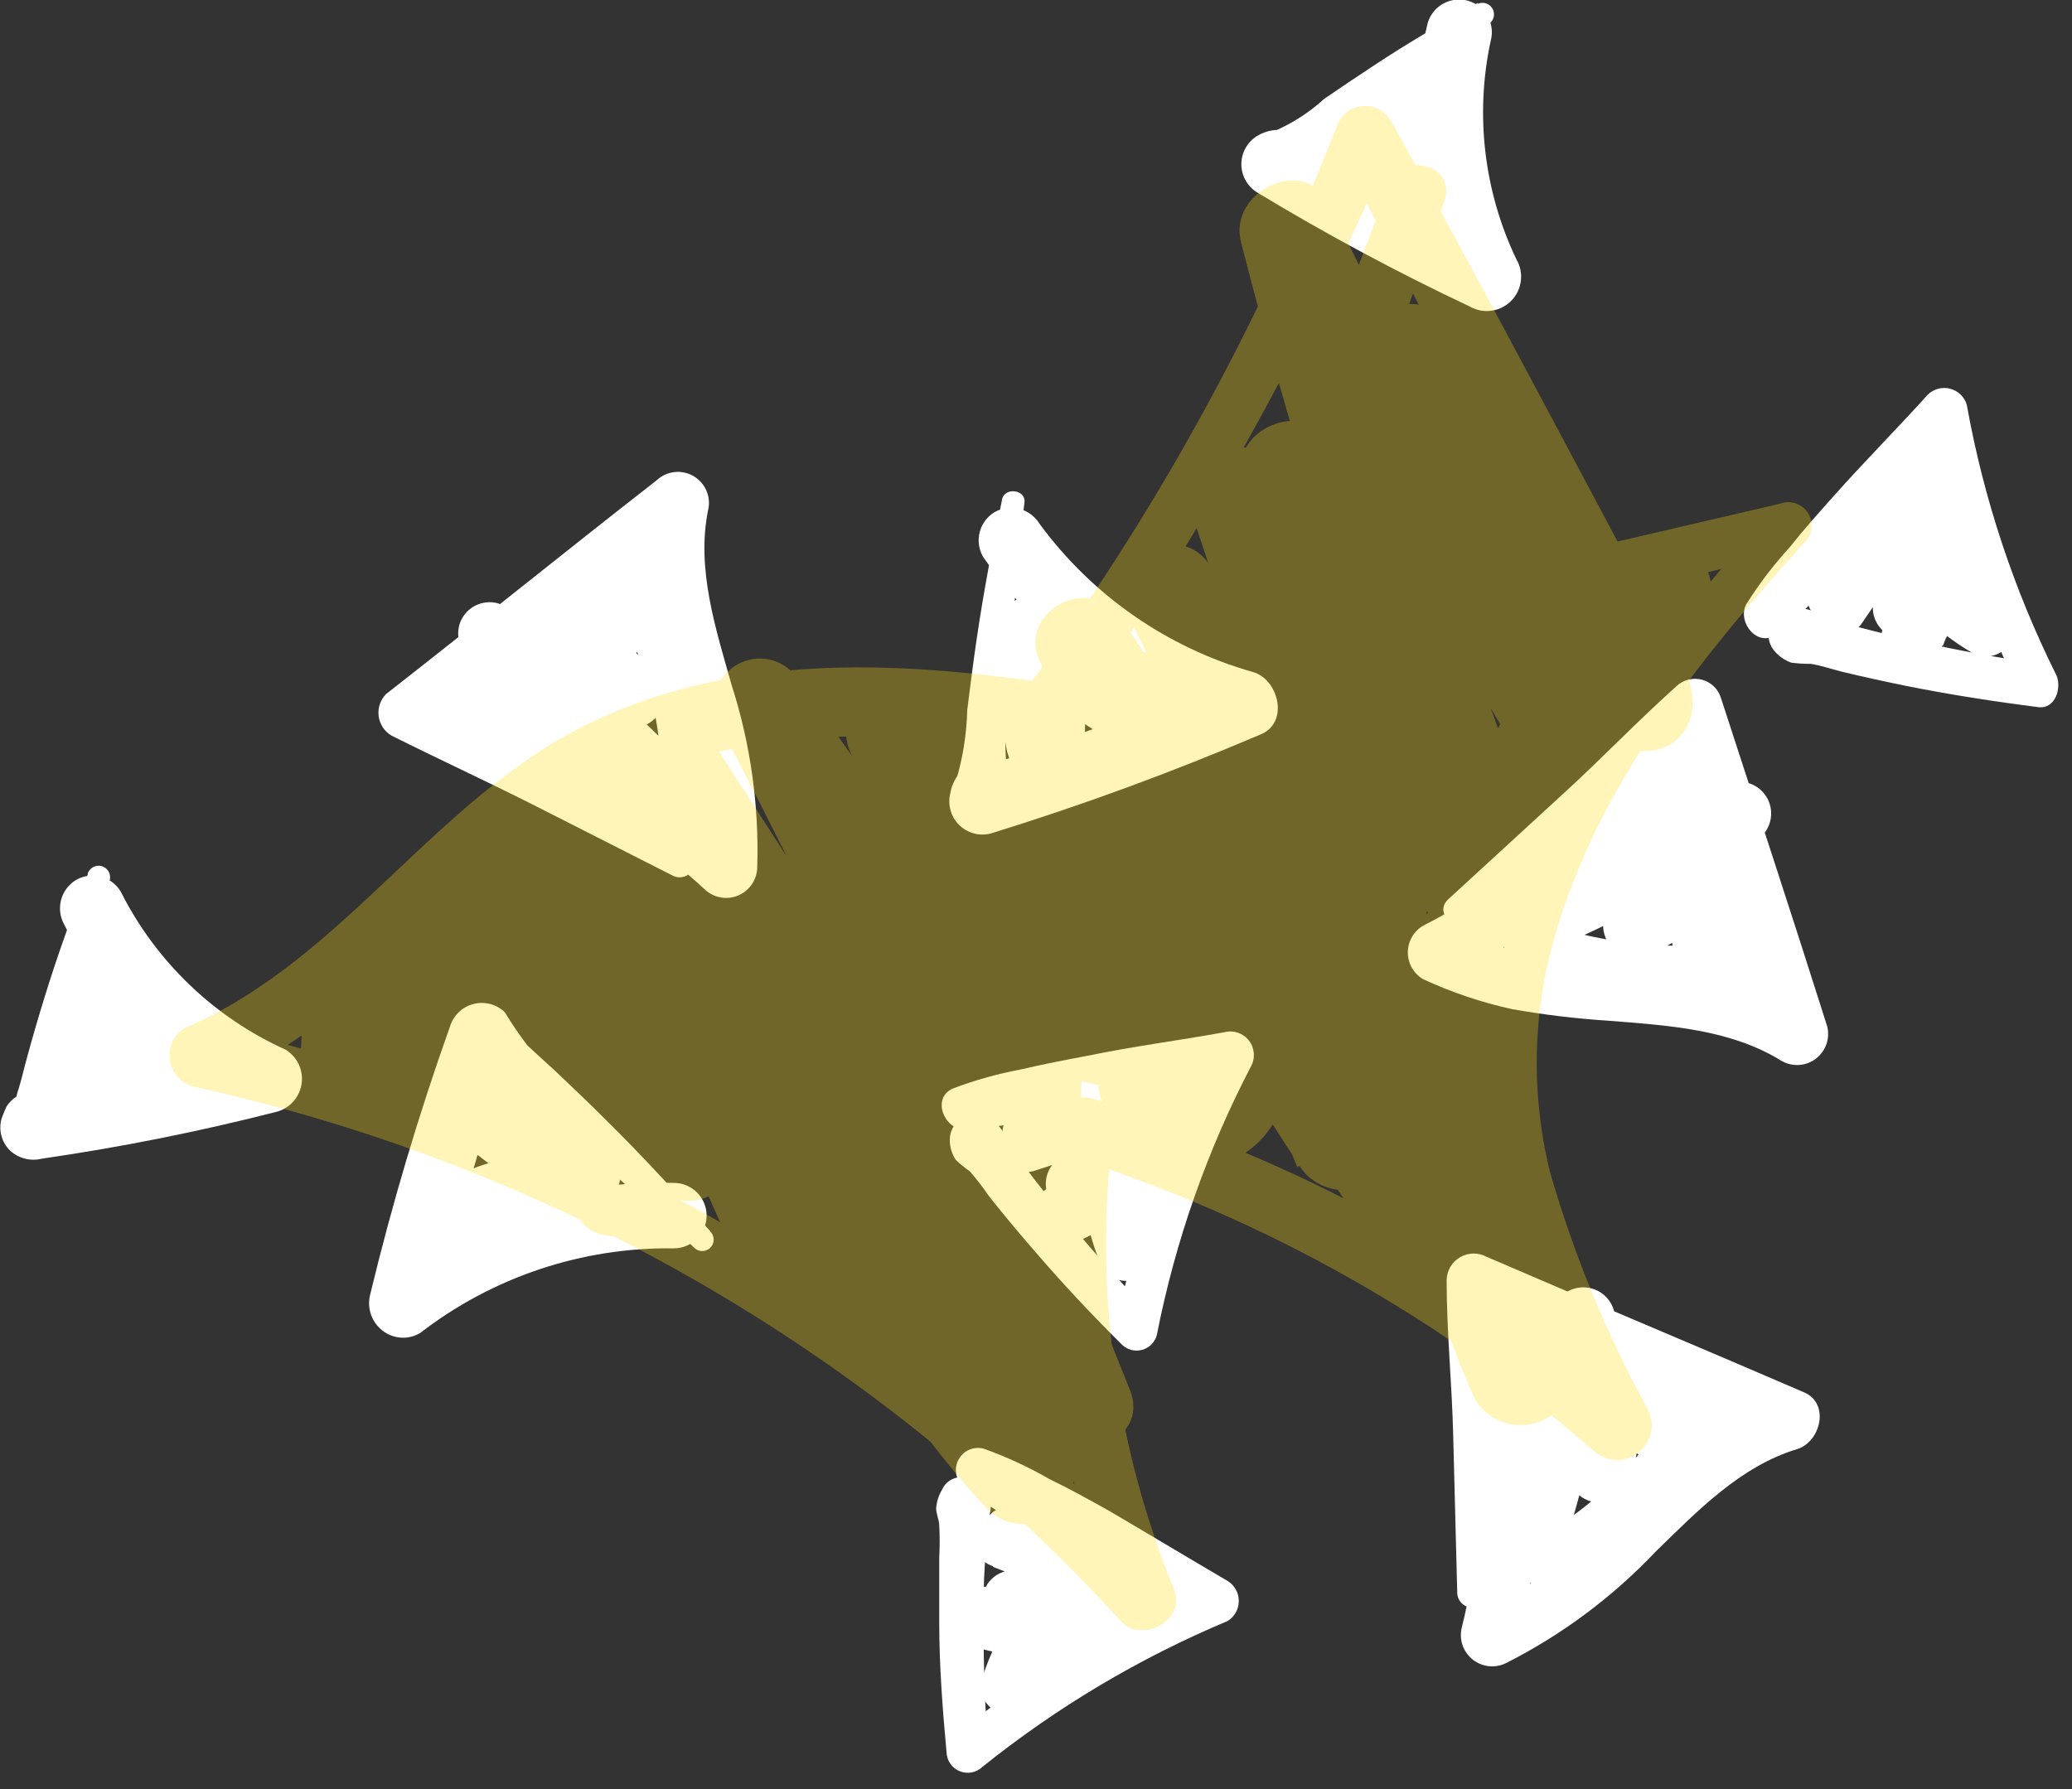 <?xml version="1.0" encoding="UTF-8"?>
<svg width="88px" height="76px" viewBox="0 0 88 76" version="1.1" xmlns="http://www.w3.org/2000/svg" xmlns:xlink="http://www.w3.org/1999/xlink">
    <rect x="0" y="0" width="88" height="76" fill="#333333" stroke="none"/>
    <!-- Generator: sketchtool 63.1 (101010) - https://sketch.com -->
    <title>A5847949-EAED-4AE5-BFB2-87C40728708F</title>
    <desc>Created with sketchtool.</desc>
    <g id="Dashboard-Launch-Version-v2" stroke="none" stroke-width="1" fill="none" fill-rule="evenodd">
        <g id="KNN-model-is-ready" transform="translate(-41, -69)" fill-rule="nonzero">
            <g id="cluster1" transform="translate(41, 68)">
                <path d="M42.56,22.22 C42.14,24.22 41.76,26.22 41.47,28.22 C41.32,29.22 41.2,30.22 41.08,31.16 C41.054,32.194 40.89,33.22 40.59,34.21 L40.89,33.7 C40.608,33.966 40.422,34.317 40.36,34.7 C40.24,35.181 40.381,35.689 40.731,36.039 C41.081,36.389 41.589,36.53 42.07,36.41 C45.97,35.203 49.806,33.795 53.56,32.19 C54.76,31.68 54.3,29.86 53.22,29.55 C49.58,28.518 46.388,26.301 44.15,23.25 C43.753,22.601 42.915,22.381 42.25,22.75 C41.592,23.14 41.37,23.986 41.75,24.65 C44.313,28.378 48.098,31.095 52.45,32.33 L52.1,29.7 C48.584,31.224 44.988,32.559 41.33,33.7 L43.04,34.7 C42.991,34.322 42.818,33.971 42.55,33.7 L42.85,34.21 C42.67,33.243 42.65,32.253 42.79,31.28 C42.79,30.28 42.89,29.28 42.96,28.28 C43.1,26.28 43.27,24.28 43.51,22.34 C43.58,21.8 42.67,21.68 42.56,22.21 L42.56,22.22 Z" id="Path" fill="#FFFFFF"></path>
                <path d="M44.81,28.69 C44.817,28.74 44.817,28.79 44.81,28.84 C44.81,28.84 44.81,28.84 44.75,28.84 C44.69,28.84 44.58,28.89 44.66,28.84 C44.47,28.84 44.29,28.84 44.09,28.89 C44.26,28.89 44.09,28.89 43.99,28.89 L43.99,28.89 C43.954,28.9 43.916,28.9 43.88,28.89 C44.04,29 43.88,28.89 43.88,28.89 L43.79,28.83 L43.89,28.9 C43.84,28.85 43.84,28.85 43.89,28.9 C43.94,28.95 43.84,28.8 43.89,28.95 C43.94,29.1 43.89,28.86 43.89,28.95 C43.89,29.04 43.89,28.79 43.89,29.02 C43.89,29.25 43.89,29.11 43.89,29.02 C43.89,28.93 43.89,29.02 43.89,29.02 C43.89,29.02 43.89,29.1 43.89,29.02 L43.89,29.07 C43.89,29.07 44.03,28.94 43.89,29.07 C43.75,29.2 43.89,29.07 43.89,29.07 C44.08,28.94 43.75,29.07 43.96,29.07 C44.17,29.07 43.8,29.07 43.96,29.07 C43.96,29.07 44.14,29.07 43.96,29.07 C43.78,29.07 43.86,29.07 43.91,29.07 C43.96,29.07 43.91,29.07 43.91,29.07 C43.91,29.07 44.03,29.07 43.85,29.07 C43.67,29.07 43.77,29.01 43.85,29.07 C43.93,29.13 43.85,29.07 43.8,28.99 L43.66,28.47 C43.75,30.37 43.79,32.27 43.66,34.17 L44.97,33.17 C44.85,33.17 44.97,33.17 44.97,33.17 L45,33 C44.88,32.93 45,33 45,33 C44.972,32.962 44.938,32.928 44.9,32.9 C44.95,32.9 44.99,33.04 44.9,32.9 L44.82,32.77 C44.82,32.72 44.77,32.67 44.75,32.63 C44.73,32.59 44.75,32.77 44.75,32.63 C44.75,32.49 44.64,32.2 44.6,31.98 C44.6,32.2 44.6,31.9 44.6,31.82 C44.6,31.74 44.6,31.57 44.6,31.44 C44.6,30.09 44.66,28.73 44.71,27.39 L42.79,28 C43.92,30.258 45.869,32 48.24,32.87 C48.606,32.969 48.998,32.865 49.266,32.596 C49.535,32.328 49.639,31.936 49.54,31.57 C49.251,30.419 48.599,29.391 47.68,28.64 C47.298,28.29 46.712,28.29 46.33,28.64 C45.98,29.022 45.98,29.608 46.33,29.99 L46.63,30.29 L46.73,30.41 C46.866,30.588 46.99,30.775 47.1,30.97 C47.16,31.08 47.21,31.19 47.26,31.3 C47.19,31.15 47.31,31.42 47.31,31.44 C47.394,31.667 47.458,31.901 47.5,32.14 L49.06,30.94 C48.561,30.732 48.077,30.492 47.61,30.22 C47.38,30.08 47.16,29.93 46.94,29.77 L46.78,29.65 L46.78,29.65 C46.681,29.558 46.578,29.471 46.47,29.39 C45.692,28.72 45.056,27.9 44.6,26.98 C44.416,26.502 43.9,26.241 43.406,26.375 C42.912,26.509 42.598,26.995 42.68,27.5 C42.68,28.3 42.68,29.1 42.68,29.9 C42.645,30.593 42.645,31.287 42.68,31.98 C42.61,33.338 43.415,34.59 44.68,35.09 C44.994,35.197 45.341,35.141 45.605,34.94 C45.87,34.74 46.018,34.421 46,34.09 C46.08,32.78 46.11,31.46 46.07,30.14 C46.07,29.82 46.07,29.49 46.07,29.14 C46.008,28.743 45.883,28.358 45.7,28 C45.428,27.398 44.831,27.007 44.17,27 C43.152,26.982 42.254,27.664 42,28.65 C41.882,29.233 42.075,29.835 42.51,30.24 C42.928,30.592 43.491,30.719 44.02,30.58 C44.536,30.503 44.97,30.15 45.15,29.66 C45.189,29.479 45.189,29.291 45.15,29.11 C45.115,29.035 45.071,28.965 45.02,28.9 C45.02,28.82 45.02,28.73 44.93,28.65 C44.84,28.57 44.77,28.65 44.76,28.65 L44.81,28.69 Z" id="Path" fill="#FFFFFF"></path>
                <path d="M62.77,1.12 C61.27,1.97 59.77,2.84 58.34,3.79 C57.64,4.25 56.94,4.72 56.24,5.2 C55.614,5.771 54.898,6.234 54.12,6.57 L54.75,6.57 C54.291,6.454 53.805,6.526 53.4,6.77 C52.979,7.026 52.722,7.483 52.722,7.975 C52.722,8.467 52.979,8.924 53.4,9.18 C56.315,10.944 59.319,12.556 62.4,14.01 C62.974,14.349 63.704,14.257 64.176,13.786 C64.647,13.314 64.739,12.584 64.4,12.01 C63.022,9.125 62.639,5.866 63.31,2.74 C63.442,2.261 63.309,1.748 62.96,1.395 C62.612,1.041 62.101,0.9 61.62,1.025 C61.14,1.149 60.762,1.521 60.63,2 C59.706,5.856 60.159,9.913 61.91,13.47 L63.91,11.47 C60.801,10.048 57.771,8.463 54.83,6.72 L55.09,9 C55.419,8.666 55.605,8.218 55.61,7.75 L55.45,8.34 C55.919,7.661 56.513,7.077 57.2,6.62 C57.85,6.08 58.51,5.55 59.2,5.03 C60.51,4 61.87,3 63.26,2 C63.456,1.85 63.51,1.577 63.386,1.364 C63.261,1.15 62.997,1.063 62.77,1.16 L62.77,1.12 Z" id="Path" fill="#FFFFFF"></path>
                <path d="M60,6.31 C59.91,6.37 59.85,6.31 60,6.42 L60,6.36 C59.976,6.334 59.949,6.31 59.92,6.29 C59.98,6.35 59.92,6.29 59.92,6.29 L60.01,6.64 L60.01,6.64 C59.993,6.353 59.809,6.102 59.54,6 C59.47,6 59.47,6 59.54,6 L59.48,5.95 L59.42,5.88 C59.487,5.98 59.487,5.98 59.42,5.88 C59.42,5.88 59.27,5.62 59.42,5.88 C59.416,5.843 59.416,5.807 59.42,5.77 L59.42,5.92 C59.42,5.61 59.37,5.58 59.42,5.81 C59.42,5.71 59.42,5.74 59.42,5.91 C59.42,5.74 59.3,6.08 59.42,5.91 C59.33,6.03 59.3,6.06 59.35,6.01 C59.4,5.96 59.35,6.01 59.25,6.08 L59.34,6.08 L59.22,6.08 L59.09,6.08 L59.19,6.08 C59.37,6.08 58.96,6 59.14,6.08 C59.14,6.08 59.29,6.08 59.29,6.08 L59.2,6.08 L59.27,6.08 C59.34,6.08 59.27,6.08 59.18,6 L59.26,6.07 C59.37,6.2 59.12,5.86 59.26,6.07 C59.4,6.28 59.19,5.85 59.26,6.07 C59.26,5.88 59.26,5.84 59.26,5.94 C59.26,5.76 59.26,5.72 59.26,5.83 L59.52,5.38 C58.35,6.52 57.16,7.64 55.88,8.67 L57.51,8.88 C57.56,9 57.56,9 57.51,8.88 C57.51,9.03 57.51,9.04 57.51,8.88 C57.51,8.72 57.43,9.05 57.51,8.88 C57.51,8.82 57.67,8.53 57.51,8.73 C57.55,8.655 57.593,8.581 57.64,8.51 C57.64,8.45 57.71,8.41 57.74,8.36 C57.77,8.31 57.68,8.44 57.74,8.36 L57.93,8.15 C58.087,7.983 58.254,7.826 58.43,7.68 L60.87,5.68 L59.14,4.68 C58.37,6.671 58.37,8.879 59.14,10.87 C59.267,11.269 59.607,11.563 60.02,11.63 C60.428,11.641 60.807,11.42 61,11.06 C61.59,10.176 61.872,9.121 61.8,8.06 C61.936,7.648 61.79,7.195 61.439,6.939 C61.088,6.684 60.612,6.684 60.261,6.939 C59.91,7.195 59.764,7.648 59.9,8.06 C59.9,8.16 59.9,8.26 59.9,8.35 C59.9,8.17 59.9,8.43 59.9,8.47 C59.86,8.674 59.803,8.875 59.73,9.07 C59.734,9.117 59.734,9.163 59.73,9.21 L59.73,9.21 C59.73,9.29 59.65,9.38 59.6,9.46 C59.498,9.641 59.385,9.814 59.26,9.98 L61.19,10.23 C61.043,9.791 60.923,9.344 60.83,8.89 C60.83,8.76 60.78,8.63 60.76,8.5 C60.76,8.7 60.76,8.5 60.76,8.39 C60.745,8.16 60.745,7.93 60.76,7.7 C60.76,7.47 60.76,7.24 60.76,7 L60.76,6.71 C60.76,6.93 60.76,6.54 60.76,6.5 C60.843,6.043 60.967,5.595 61.13,5.16 C61.26,4.704 61.051,4.219 60.63,4 C60.223,3.776 59.718,3.841 59.38,4.16 L58,5.37 C57.54,5.76 57.06,6.12 56.63,6.54 C56.209,6.906 55.869,7.356 55.63,7.86 C55.326,8.516 55.326,9.274 55.63,9.93 C55.788,10.209 56.071,10.395 56.39,10.43 C56.712,10.473 57.037,10.367 57.27,10.14 C58,9.57 58.68,9 59.37,8.35 C59.72,8.03 60.06,7.71 60.37,7.35 C60.53,7.19 60.69,7.02 60.84,6.85 C61.089,6.579 61.216,6.217 61.19,5.85 C61.13,3.99 58.19,3.37 57.59,5.22 C57.474,5.67 57.558,6.148 57.821,6.531 C58.083,6.914 58.499,7.165 58.96,7.22 C59.258,7.33 59.594,7.242 59.8,7 L59.8,7 L59.55,7.24 C59.743,7.146 59.901,6.991 60,6.8 C60.06,6.68 60.09,6.54 60.14,6.42 C60.147,6.383 60.133,6.345 60.104,6.322 C60.074,6.299 60.034,6.294 60,6.31 Z" id="Path" fill="#FFFFFF"></path>
                <path d="M3.73,38.14 C3.07,39.85 2.44,41.58 1.9,43.34 C1.64,44.18 1.39,45.03 1.16,45.88 C1.03,46.34 0.93,46.8 0.79,47.26 C0.79,47.26 0.6,47.78 0.79,47.53 C0.584,47.642 0.408,47.803 0.28,48 C0.201,48.166 0.131,48.337 0.07,48.51 C-0.072,48.993 0.062,49.515 0.42,49.87 C0.785,50.21 1.297,50.341 1.78,50.22 C5.147,49.732 8.485,49.065 11.78,48.22 C12.332,48.059 12.736,47.588 12.812,47.019 C12.888,46.45 12.62,45.889 12.13,45.59 C9.097,44.221 6.626,41.852 5.13,38.88 C4.74,38.222 3.894,38 3.23,38.38 C2.577,38.774 2.355,39.616 2.73,40.28 C4.419,43.724 7.245,46.479 10.73,48.08 L11.08,45.44 C7.759,46.323 4.395,47.031 1,47.56 L2.8,48.9 C2.815,48.44 2.646,47.994 2.33,47.66 L2.64,48.19 C2.581,47.809 2.609,47.419 2.72,47.05 C2.8,46.65 2.87,46.25 2.95,45.85 C3.11,45.01 3.28,44.18 3.46,43.35 C3.83,41.69 4.22,40.04 4.67,38.35 C4.713,38.102 4.561,37.861 4.318,37.794 C4.075,37.727 3.821,37.855 3.73,38.09 L3.73,38.14 Z" id="Path" fill="#FFFFFF"></path>
                <path d="M4.88,43.9 C4.876,43.937 4.876,43.973 4.88,44.01 C4.88,44.1 4.95,43.94 4.96,44.01 L4.73,44.01 C4.85,44.01 4.73,44.01 4.73,44.01 C4.98,44.1 4.62,44.01 4.56,43.96 L4.21,43.96 C4.21,43.96 4.37,43.96 4.27,43.96 L4.17,43.96 C4.01,43.96 4.29,44.02 4.17,43.96 C4.05,43.9 4.29,44.1 4.17,43.96 C4.149,43.934 4.126,43.911 4.1,43.89 C3.99,43.79 4.21,44.04 4.1,43.95 C4.115,44.009 4.115,44.071 4.1,44.13 C4.1,44.01 4.04,44.36 4.1,44.21 C4.1,44.21 4,44.42 4.1,44.3 C4.2,44.18 3.98,44.44 4.1,44.35 C4.22,44.26 4.23,44.25 4.1,44.35 C3.97,44.45 4.1,44.35 4.1,44.35 C4.28,44.25 4.1,44.35 4.04,44.35 C3.98,44.35 4.41,44.26 4.18,44.35 C3.95,44.44 4.42,44.35 4.18,44.35 C3.94,44.35 4.18,44.35 4.18,44.35 C4.18,44.35 3.96,44.24 4.07,44.35 L4,44.12 C4.06,44.18 4,44.17 4,44.12 C4,44.07 4,44.12 4,44.12 L3.86,43.6 L3.71,44.83 L3.65,45.38 C3.65,45.49 3.65,45.6 3.65,45.72 C3.65,45.57 3.65,45.77 3.65,45.82 C3.503,46.607 3.343,47.4 3.17,48.2 L4.7,47.58 L4.58,47.51 C4.48,47.45 4.5,47.51 4.58,47.56 L4.49,47.46 C4.58,47.59 4.6,47.61 4.49,47.52 L4.43,47.4 C4.43,47.3 4.43,47.32 4.43,47.46 C4.4,47.372 4.376,47.282 4.36,47.19 C4.36,47.083 4.36,47.103 4.36,47.25 C4.36,47.25 4.36,47.15 4.36,47.1 C4.36,47.05 4.36,46.9 4.36,46.8 C4.36,46.7 4.36,46.59 4.36,46.49 C4.36,46.39 4.36,46.09 4.36,46.39 C4.384,46.13 4.427,45.873 4.49,45.62 C4.49,45.33 4.59,45.03 4.65,44.74 C4.75,44.15 4.87,43.57 4.98,42.98 L2.98,42.98 C3.631,45.094 5.061,46.881 6.98,47.98 C7.62,48.32 8.66,47.91 8.57,47.06 C8.465,45.94 7.994,44.886 7.23,44.06 C6.904,43.813 6.46,43.789 6.11,44 C5.726,44.283 5.619,44.809 5.86,45.22 C5.976,45.374 6.083,45.534 6.18,45.7 C6.229,45.784 6.273,45.87 6.31,45.96 C6.36,46.07 6.37,46.07 6.31,45.96 C6.25,45.85 6.31,46.05 6.31,46.09 C6.378,46.272 6.432,46.459 6.47,46.65 L6.47,46.79 C6.47,46.69 6.47,46.67 6.47,46.79 C6.47,46.91 6.47,47.01 6.47,47.12 L8.07,46.21 C7.87,46.08 7.67,45.95 7.48,45.81 L7.19,45.61 C7.39,45.76 7.1,45.53 7.06,45.5 C6.728,45.209 6.417,44.895 6.13,44.56 L6.02,44.42 L5.81,44.13 L5.48,43.61 C5.37,43.4 5.26,43.19 5.16,42.98 C5.133,42.929 5.109,42.875 5.09,42.82 C5.09,42.93 5.09,42.93 5.09,42.82 L4.97,42.49 C4.97,41.938 4.522,41.49 3.97,41.49 C3.418,41.49 2.97,41.938 2.97,42.49 C2.85,43.17 2.74,43.85 2.62,44.49 C2.473,45.15 2.363,45.818 2.29,46.49 C2.038,47.651 2.532,48.846 3.53,49.49 C3.812,49.646 4.149,49.665 4.446,49.542 C4.744,49.42 4.97,49.169 5.06,48.86 C5.32,47.66 5.53,46.45 5.68,45.23 C5.68,44.95 5.74,44.67 5.76,44.39 C5.838,43.992 5.803,43.58 5.66,43.2 C5.375,42.704 4.861,42.385 4.29,42.35 C3.362,42.267 2.5,42.835 2.21,43.72 C2.079,44.263 2.233,44.836 2.62,45.24 C2.973,45.573 3.463,45.718 3.94,45.63 C4.446,45.618 4.89,45.29 5.05,44.81 C5.12,44.637 5.12,44.443 5.05,44.27 C5.05,44.27 4.99,44.21 4.98,44.17 C4.97,44.13 4.98,44.04 4.98,44.01 C4.98,43.96 4.94,43.92 4.89,43.92 C4.84,43.92 4.8,43.96 4.8,44.01 L4.88,43.9 Z" id="Path" fill="#FFFFFF"></path>
                <path d="M30.17,53.31 C28.76,51.71 27.32,50.14 25.81,48.65 C25.09,47.93 24.35,47.22 23.61,46.52 C23.2,46.14 22.79,45.78 22.39,45.4 C22.05,44.95 21.733,44.482 21.44,44 C21.086,43.658 20.58,43.526 20.104,43.65 C19.628,43.775 19.251,44.139 19.11,44.61 C17.78,48.344 16.649,52.146 15.72,56 C15.577,56.565 15.781,57.161 16.24,57.52 C16.7,57.883 17.335,57.927 17.84,57.63 C20.923,55.245 24.723,53.976 28.62,54.03 C29.388,54.03 30.01,53.408 30.01,52.64 C30.01,51.872 29.388,51.25 28.62,51.25 C24.091,51.121 19.659,52.578 16.09,55.37 L18.5,56.77 C19.399,52.911 20.5,49.103 21.8,45.36 L19.75,46.19 C20.28,46.5 20.75,46.48 21.25,46.86 C21.75,47.24 21.99,47.44 22.36,47.74 C23.19,48.41 24.01,49.09 24.82,49.79 C26.41,51.17 28,52.55 29.48,54 C29.601,54.123 29.779,54.172 29.947,54.129 C30.114,54.085 30.246,53.956 30.292,53.789 C30.338,53.622 30.291,53.443 30.17,53.32 L30.17,53.31 Z" id="Path" fill="#FFFFFF"></path>
                <path d="M23.68,51.3 C23.63,51.24 23.57,51.2 23.57,51.18 C23.576,51.128 23.596,51.08 23.63,51.04 C23.63,51.04 23.72,50.91 23.63,50.98 C23.54,51.05 23.68,50.98 23.68,50.98 C23.758,50.883 23.822,50.775 23.87,50.66 C23.87,50.75 23.87,50.71 23.87,50.66 C23.9,50.622 23.927,50.582 23.95,50.54 C23.95,50.6 23.87,50.59 23.95,50.54 C24.03,50.49 24.11,50.41 23.95,50.54 C23.79,50.67 23.95,50.54 23.95,50.54 C23.95,50.54 23.75,50.6 23.95,50.54 L24.06,50.54 C24.21,50.47 23.91,50.54 24,50.54 C24.09,50.54 23.77,50.47 24,50.54 C24.23,50.61 24,50.54 23.93,50.54 C24.08,50.62 23.81,50.43 23.93,50.54 C24.05,50.65 23.81,50.37 23.88,50.47 C23.95,50.57 23.88,50.41 23.88,50.4 C23.88,50.39 23.88,50.49 23.88,50.51 C23.88,50.53 23.88,50.39 23.88,50.45 C23.875,50.497 23.875,50.543 23.88,50.59 C23.88,50.75 23.88,50.5 23.88,50.5 C23.88,50.5 23.88,50.63 23.88,50.65 C23.88,50.83 23.88,50.57 23.88,50.6 C23.88,50.63 23.61,50.92 23.88,50.65 C23.88,50.65 23.76,50.74 23.88,50.65 C24,50.56 23.88,50.65 23.88,50.65 C23.88,50.65 24.11,50.57 23.98,50.6 C24.24,50.54 24.13,50.6 23.98,50.6 L24.5,50.74 C22.983,49.747 21.52,48.672 20.12,47.52 L19.91,49 C19.97,49 20.27,48.83 20.07,48.89 L20.24,48.89 C20.12,48.89 20.12,48.89 20.24,48.89 C20.52,48.89 20.05,48.83 20.33,48.89 C20.459,48.914 20.586,48.947 20.71,48.99 C20.82,48.99 20.83,48.99 20.71,48.99 L20.9,49.08 L21.17,49.23 C21.36,49.35 21.62,49.53 21.75,49.63 C22.64,50.32 23.65,51.13 24.58,51.87 L25.58,50.15 C23.092,49.67 20.516,50.153 18.37,51.5 C18.009,51.719 17.813,52.132 17.87,52.55 C17.93,52.966 18.227,53.31 18.63,53.43 C19.735,53.87 20.952,53.94 22.1,53.63 C22.468,53.393 22.639,52.944 22.522,52.522 C22.405,52.101 22.027,51.804 21.59,51.79 C21.42,51.79 21.59,51.79 21.41,51.79 L21.07,51.79 C20.85,51.805 20.63,51.805 20.41,51.79 C20.57,51.79 20.24,51.79 20.24,51.79 L20,51.66 L19.73,51.57 L19.58,51.51 L19.52,51.51 L19.52,53.34 C19.77,53.19 20.03,53.06 20.28,52.93 L20.57,52.79 C20.633,52.752 20.7,52.722 20.77,52.7 C20.67,52.7 20.69,52.7 20.77,52.7 C21.254,52.509 21.752,52.359 22.26,52.25 C22.701,52.109 23.158,52.025 23.62,52 C23.873,51.985 24.127,51.985 24.38,52 L24.81,52 C24.93,52 24.95,52 24.81,52 L25.03,52 C25.48,52.107 25.948,51.914 26.19,51.52 C26.439,51.118 26.372,50.596 26.03,50.27 C24.88,49.38 23.76,48.43 22.58,47.58 C21.4,46.73 20.01,46.22 18.82,47.06 C18.546,47.228 18.362,47.511 18.322,47.83 C18.281,48.148 18.387,48.469 18.61,48.7 C19.61,49.57 20.71,50.41 21.82,51.19 C22.328,51.562 22.863,51.896 23.42,52.19 C24.047,52.459 24.775,52.298 25.23,51.79 C25.905,51.059 26.012,49.968 25.49,49.12 C25.177,48.632 24.63,48.346 24.052,48.367 C23.473,48.387 22.947,48.712 22.67,49.22 C22.365,49.685 22.338,50.279 22.6,50.77 C22.827,51.073 23.173,51.266 23.55,51.3 C23.64,51.3 23.72,51.22 23.64,51.15 L23.68,51.3 Z" id="Path" fill="#FFFFFF"></path>
                <path d="M75.52,27.91 C76.296,27.277 77.013,26.574 77.66,25.81 C78.33,25.11 78.96,24.39 79.58,23.66 C80.86,22.16 82.06,20.61 83.33,19.11 L81.69,18.68 C82.601,22.789 84.001,26.774 85.86,30.55 L86.86,29.24 C85.03,28.97 83.21,28.64 81.41,28.24 C80.53,28.05 79.65,27.83 78.78,27.6 C78.342,27.511 77.911,27.39 77.49,27.24 C77.28,27.16 77.11,27 76.89,26.92 C76.565,26.815 76.215,26.815 75.89,26.92 C75.522,27.025 75.238,27.316 75.141,27.686 C75.044,28.056 75.151,28.449 75.42,28.72 C75.603,28.914 75.829,29.061 76.08,29.15 C76.355,29.186 76.632,29.203 76.91,29.2 C77.34,29.27 77.78,29.42 78.21,29.53 C79.12,29.75 80.04,29.95 80.97,30.14 C82.82,30.51 84.69,30.8 86.57,31.04 C87.29,31.13 87.57,30.23 87.34,29.69 C85.53,26.057 84.247,22.185 83.53,18.19 C83.429,17.857 83.162,17.601 82.825,17.513 C82.489,17.425 82.131,17.519 81.88,17.76 C80.57,19.21 79.19,20.6 77.88,22.07 C77.24,22.79 76.6,23.5 76,24.26 C75.32,25.004 74.707,25.807 74.17,26.66 C73.76,27.42 74.64,28.53 75.45,27.95 L75.52,27.91 Z" id="Path" fill="#FFFFFF"></path>
                <path d="M80,22.41 C79.633,22.591 79.296,22.827 79,23.11 C78.718,23.382 78.451,23.669 78.2,23.97 C77.625,24.618 77.153,25.349 76.8,26.14 C76.661,26.632 76.915,27.15 77.39,27.34 C77.856,27.539 78.397,27.359 78.65,26.92 C79.33,25.92 80.04,24.92 80.78,23.92 C81.52,22.92 82.24,22 83,21.12 L81.54,20 C80.12,22.1 78.62,24.17 77.27,26.32 C76.969,26.831 77.139,27.489 77.65,27.79 C78.161,28.091 78.819,27.921 79.12,27.41 L81.24,24.29 C81.94,23.29 82.61,22.19 83.37,21.19 C83.586,20.772 83.482,20.26 83.12,19.96 C82.747,19.666 82.212,19.701 81.88,20.04 C80.567,21.674 79.552,23.525 78.88,25.51 C78.732,26.086 79.069,26.675 79.64,26.84 C79.932,26.915 80.242,26.867 80.499,26.709 C80.755,26.551 80.936,26.295 81,26 C81.361,25.09 81.946,24.285 82.7,23.66 L81,22.37 C80.347,23.667 79.872,25.046 79.59,26.47 C79.42,27.08 79.711,27.724 80.28,28 C80.874,28.25 81.561,28.024 81.89,27.47 C82.55,26.3 83.19,25.12 83.89,23.97 L81.61,22.97 C81.05,24.55 80.4,26.13 79.95,27.74 C79.783,28.368 80.103,29.024 80.7,29.28 C81.299,29.542 82,29.314 82.33,28.75 C82.77,27.88 83.17,26.98 83.67,26.14 L81.67,26.14 L82.47,27.24 C82.73,27.61 83.08,27.94 83.32,28.31 L84.93,26.69 C84.458,26.344 83.952,26.046 83.42,25.8 L82.66,25.43 C82.341,25.309 81.998,25.268 81.66,25.31 C81.456,25.312 81.265,25.409 81.142,25.571 C81.019,25.733 80.978,25.943 81.03,26.14 C81.115,26.454 81.265,26.747 81.47,27 C81.682,27.21 81.91,27.403 82.15,27.58 C82.65,28.012 83.189,28.397 83.76,28.73 C84.271,29.024 84.921,28.896 85.282,28.429 C85.643,27.962 85.604,27.301 85.19,26.88 C85.082,26.741 84.985,26.594 84.9,26.44 C84.74,26.21 84.56,25.99 84.39,25.78 L83.54,24.71 C83.28,24.456 82.917,24.336 82.557,24.383 C82.197,24.429 81.877,24.638 81.69,24.95 C81.22,25.81 80.69,26.61 80.14,27.43 L82.52,28.43 C83.14,26.87 83.57,25.22 84.08,23.62 C84.285,23.007 83.988,22.339 83.396,22.079 C82.805,21.82 82.112,22.054 81.8,22.62 C81.14,23.79 80.42,24.93 79.73,26.09 L82.08,27.09 C82.323,25.752 82.657,24.432 83.08,23.14 C83.187,22.662 82.971,22.171 82.548,21.926 C82.124,21.681 81.591,21.739 81.23,22.07 C80.261,23.011 79.501,24.146 79,25.4 L81,26 C81.549,24.26 82.355,22.612 83.39,21.11 L81.75,20.11 C81.05,21.11 80.27,22.11 79.53,23.11 L77.29,26.11 L79.14,27.2 C80.57,25.1 81.85,22.9 83.2,20.75 C83.33,20.349 83.193,19.909 82.859,19.651 C82.525,19.393 82.066,19.373 81.71,19.6 C80.88,20.6 80,21.6 79.21,22.6 C78.42,23.6 77.69,24.6 76.97,25.7 L78.72,26.7 C79.01,26.02 79.22,25.32 79.55,24.7 C79.71,24.38 79.88,24.07 80.06,23.77 C80.26,23.45 80.43,23.14 80.6,22.77 C80.687,22.604 80.655,22.4 80.523,22.267 C80.39,22.135 80.186,22.103 80.02,22.19 L80,22.41 Z" id="Path" fill="#FFFFFF"></path>
                <path d="M40.85,64.13 C41.621,64.74 42.448,65.276 43.32,65.73 C44.16,66.24 45.01,66.73 45.88,67.17 C47.61,68.1 49.39,68.93 51.13,69.85 L51.13,68.15 C47.317,69.934 43.729,72.163 40.44,74.79 L41.97,75.42 C41.84,73.62 41.77,71.81 41.77,70 C41.77,69.14 41.77,68.27 41.83,67.41 C41.825,66.939 41.845,66.469 41.89,66 C41.97,65.44 42.19,65.12 42.01,64.54 C41.75,63.73 40.43,63.38 40.01,64.28 C39.869,64.518 39.783,64.784 39.76,65.06 C39.76,65.31 39.87,65.52 39.89,65.77 C39.915,66.24 39.915,66.71 39.89,67.18 C39.89,68.09 39.89,68.99 39.89,69.89 C39.89,71.74 40.03,73.59 40.2,75.43 C40.209,75.786 40.426,76.103 40.755,76.239 C41.084,76.376 41.462,76.305 41.72,76.06 C44.887,73.518 48.395,71.431 52.14,69.86 C52.434,69.678 52.613,69.356 52.613,69.01 C52.613,68.664 52.434,68.342 52.14,68.16 C50.43,67.16 48.78,66.16 47.07,65.16 C46.24,64.7 45.42,64.24 44.57,63.83 C43.68,63.318 42.747,62.886 41.78,62.54 C41.37,62.43 40.937,62.61 40.724,62.977 C40.511,63.344 40.571,63.809 40.87,64.11 L40.85,64.13 Z" id="Path" fill="#FFFFFF"></path>
                <path d="M47.14,67.28 C46.604,66.724 45.974,66.267 45.28,65.93 C44.584,65.529 43.832,65.233 43.05,65.05 C42.511,64.92 41.964,65.23 41.8,65.76 C41.727,66.019 41.761,66.296 41.894,66.529 C42.028,66.763 42.25,66.932 42.51,67 C43.61,67.43 44.71,67.9 45.79,68.39 C46.87,68.88 48,69.4 49.1,70 L49.84,68.26 C47.48,67.33 45.13,66.26 42.74,65.46 C42.465,65.383 42.172,65.42 41.924,65.56 C41.676,65.701 41.495,65.935 41.42,66.21 C41.278,66.78 41.608,67.361 42.17,67.53 L45.59,68.89 C46.71,69.34 47.83,69.73 48.93,70.23 C49.384,70.462 49.939,70.316 50.22,69.89 C50.458,69.434 50.311,68.871 49.88,68.59 C47.995,67.675 45.964,67.096 43.88,66.88 C43.339,66.876 42.878,67.273 42.802,67.809 C42.726,68.345 43.059,68.854 43.58,69 C44.551,69.108 45.482,69.451 46.29,70 L47.36,68.16 C45.934,67.814 44.467,67.663 43,67.71 C42.36,67.718 41.822,68.194 41.737,68.828 C41.652,69.463 42.045,70.064 42.66,70.24 C43.94,70.63 45.24,71 46.51,71.44 L46.86,69 C45.2,68.79 43.52,68.5 41.86,68.41 C41.166,68.348 40.546,68.84 40.447,69.53 C40.349,70.219 40.807,70.865 41.49,71 C42.43,71.23 43.39,71.44 44.32,71.74 L43.8,69.74 L42.9,70.74 C42.6,71.08 42.35,71.49 42.04,71.8 L43.89,73.23 C44.164,72.628 44.382,72.002 44.54,71.36 C44.61,71.06 44.7,70.76 44.75,70.47 C44.788,70.132 44.746,69.79 44.63,69.47 C44.582,69.261 44.433,69.089 44.233,69.011 C44.033,68.933 43.807,68.959 43.63,69.08 C43.337,69.237 43.081,69.455 42.88,69.72 C42.72,69.97 42.6,70.25 42.46,70.52 C42.147,71.1 41.893,71.71 41.7,72.34 C41.549,72.908 41.839,73.501 42.38,73.73 C42.922,73.949 43.542,73.746 43.85,73.25 C44.05,72.97 44.38,72.7 44.62,72.41 L45.43,71.41 C45.729,71.109 45.848,70.672 45.741,70.262 C45.634,69.851 45.318,69.527 44.91,69.41 C43.97,69.14 43.06,68.77 42.14,68.41 L41.49,71 C43.26,71.28 45.08,71.36 46.86,71.52 C47.485,71.525 48.014,71.06 48.09,70.44 C48.208,69.803 47.823,69.18 47.2,69 C45.91,68.61 44.64,68.15 43.36,67.72 L43,70.29 C44.333,70.23 45.669,70.254 47,70.36 C47.494,70.356 47.926,70.026 48.06,69.55 C48.177,69.07 47.971,68.569 47.55,68.31 C46.509,67.603 45.33,67.126 44.09,66.91 L43.87,69 C45.684,69.167 47.463,69.602 49.15,70.29 L49.66,68.46 C48.54,68.03 47.46,67.46 46.37,67.02 L43,65.56 L42.17,67.56 C44.52,68.49 46.95,69.28 49.33,70.13 C49.754,70.155 50.147,69.91 50.311,69.519 C50.476,69.127 50.375,68.675 50.06,68.39 C48.93,67.81 47.82,67.18 46.66,66.65 C45.5,66.12 44.27,65.58 43.05,65.09 L42.51,67.09 C43.23,67.23 43.96,67.28 44.68,67.45 C45.4,67.62 46.04,67.89 46.68,68.07 C46.863,68.11 47.051,68.027 47.145,67.865 C47.239,67.703 47.216,67.498 47.09,67.36 L47.14,67.28 Z" id="Path" fill="#FFFFFF"></path>
                <path d="M41,48.94 C42.01,48.907 43.014,48.779 44,48.56 C45,48.42 45.89,48.23 46.83,48.04 C48.75,47.64 50.65,47.15 52.56,46.75 L51.42,45.3 C49.618,49.107 48.275,53.116 47.42,57.24 L48.91,56.85 C47.63,55.517 46.4,54.137 45.22,52.71 C44.66,52.03 44.1,51.33 43.56,50.61 C43.271,50.301 43.009,49.966 42.78,49.61 C42.68,49.42 42.66,49.19 42.55,49 C42.343,48.698 42.034,48.481 41.68,48.39 C41.365,48.304 41.028,48.367 40.766,48.563 C40.504,48.758 40.347,49.063 40.34,49.39 C40.331,49.707 40.422,50.018 40.6,50.28 C40.785,50.454 40.982,50.614 41.19,50.76 C41.481,51.093 41.752,51.444 42,51.81 C42.58,52.54 43.18,53.27 43.8,53.98 C45.02,55.41 46.3,56.78 47.64,58.11 C47.864,58.335 48.19,58.425 48.497,58.344 C48.805,58.264 49.046,58.026 49.13,57.72 C49.91,53.742 51.257,49.896 53.13,46.3 C53.323,45.95 53.289,45.518 53.043,45.202 C52.797,44.887 52.387,44.748 52,44.85 C50.06,45.2 48.12,45.45 46.18,45.85 C45.23,46.03 44.29,46.21 43.36,46.43 C42.374,46.613 41.407,46.884 40.47,47.24 C39.56,47.64 40.09,48.96 40.94,48.98 L41,48.94 Z" id="Path" fill="#FFFFFF"></path>
                <path d="M47.8,47.35 C47.001,47.255 46.191,47.306 45.41,47.5 C44.59,47.64 43.798,47.906 43.06,48.29 C42.06,48.85 42.73,50.52 43.84,50.15 C44.95,49.78 46.22,49.39 47.43,49.06 C48.64,48.73 49.83,48.38 51.06,48.15 L50.55,46.32 C48.15,47.1 45.7,47.82 43.32,48.69 C42.766,48.863 42.439,49.434 42.57,50 C42.735,50.566 43.32,50.898 43.89,50.75 L47.48,49.58 C48.07,49.39 48.69,49.22 49.27,48.99 C49.859,48.769 50.46,48.582 51.07,48.43 C51.428,48.191 51.593,47.75 51.479,47.335 C51.366,46.92 51,46.624 50.57,46.6 C48.619,47.078 46.765,47.89 45.09,49 C44.574,49.301 44.399,49.964 44.7,50.48 C45.001,50.996 45.664,51.171 46.18,50.87 C47.01,50.356 47.955,50.057 48.93,50 L48.37,48 C47.055,48.641 45.834,49.459 44.74,50.43 C44.369,50.851 44.312,51.463 44.6,51.945 C44.887,52.427 45.453,52.667 46,52.54 C47.24,52.02 48.48,51.47 49.74,50.99 L48.74,48.71 C47.33,49.62 45.85,50.46 44.5,51.47 C43.896,51.845 43.69,52.626 44.03,53.25 C44.412,53.851 45.192,54.056 45.82,53.72 C46.59,53.34 47.45,52.89 48.17,52.61 L46.68,51.47 L46.68,52.83 C46.68,53.28 46.68,53.73 46.68,54.18 L49,53.87 C48.818,53.224 48.574,52.598 48.27,52 C48.15,51.75 48.05,51.5 47.91,51.26 C47.712,50.967 47.448,50.724 47.14,50.55 C46.962,50.434 46.738,50.411 46.54,50.488 C46.341,50.565 46.193,50.734 46.14,50.94 C45.998,51.274 45.95,51.641 46,52 C46.05,52.32 46.12,52.63 46.19,52.95 C46.337,53.593 46.541,54.223 46.8,54.83 C47.07,55.29 47.616,55.511 48.13,55.37 C48.658,55.219 49.017,54.729 49,54.18 C49,53.73 49.05,53.28 49,52.83 L49,51.47 C48.99,51.057 48.767,50.678 48.41,50.47 C48.041,50.259 47.589,50.259 47.22,50.47 C46.51,50.78 45.59,51.07 44.77,51.35 L45.77,53.74 C47.21,52.88 48.57,51.84 49.95,50.89 C50.336,50.665 50.572,50.251 50.57,49.804 C50.568,49.358 50.328,48.946 49.94,48.724 C49.552,48.503 49.076,48.505 48.69,48.73 C47.69,49.18 46.38,49.63 45.23,50.08 L46.48,52.23 C47.401,51.384 48.376,50.599 49.4,49.88 C49.864,49.646 50.11,49.128 50,48.62 C49.869,48.142 49.435,47.81 48.94,47.81 C48.263,47.872 47.594,47.996 46.94,48.18 C46.295,48.38 45.677,48.659 45.1,49.01 L46.19,50.88 C47.69,49.829 49.338,49.007 51.08,48.44 L50.58,46.61 C49.988,46.825 49.383,47.005 48.77,47.15 C48.16,47.28 47.56,47.49 46.96,47.66 L43.33,48.66 L43.9,50.73 C46.3,50 48.68,49 51.06,48.15 C51.392,48.063 51.652,47.804 51.739,47.473 C51.826,47.141 51.728,46.788 51.481,46.549 C51.235,46.31 50.879,46.222 50.55,46.32 C49.33,46.59 48.1,46.81 46.89,47.13 C45.68,47.45 44.49,47.8 43.3,48.19 L44.08,50.05 C44.71,49.69 45.3,49.27 45.96,48.95 C46.62,48.63 47.26,48.43 47.9,48.12 C48.039,48.03 48.114,47.868 48.093,47.703 C48.072,47.539 47.958,47.401 47.8,47.35 L47.8,47.35 Z" id="Path" fill="#FFFFFF"></path>
                <path d="M63.18,68.63 L63.39,62 C63.46,59.79 63.66,57.58 63.71,55.37 L62.01,56.37 C66.45,58.37 70.87,60.45 75.31,62.45 L75.63,60.05 C73,60.8 70.9,62.62 69,64.56 C67.3,66.29 65.45,68.56 63,69.23 L64.61,70.85 C64.967,69.331 65.102,67.768 65.01,66.21 C64.908,64.697 64.482,63.224 63.76,61.89 C63.46,61.31 62.4,61.55 62.48,62.23 C62.873,64.87 62.737,67.563 62.08,70.15 C61.96,70.659 62.148,71.191 62.562,71.51 C62.976,71.829 63.539,71.876 64,71.63 C66.361,70.43 68.499,68.833 70.32,66.91 C72.08,65.2 73.91,63.29 76.32,62.56 C77.32,62.26 77.73,60.63 76.63,60.15 C72.14,58.21 67.63,56.33 63.14,54.39 C62.785,54.197 62.355,54.204 62.007,54.409 C61.659,54.614 61.443,54.986 61.44,55.39 C61.44,57.6 61.67,59.81 61.72,62.02 L61.89,68.65 C61.89,69.003 62.177,69.29 62.53,69.29 C62.883,69.29 63.17,69.003 63.17,68.65 L63.18,68.63 Z" id="Path" fill="#FFFFFF"></path>
                <path d="M63.64,55.4 C63.257,56.454 62.992,57.548 62.85,58.66 C62.655,59.79 62.625,60.942 62.76,62.08 C62.93,63.17 64.67,62.89 64.66,61.82 C64.638,60.247 65.009,58.693 65.74,57.3 L63.81,56.77 C63.6,60.04 63.4,63.31 63.24,66.59 C63.263,67.218 63.734,67.738 64.357,67.822 C64.979,67.906 65.572,67.529 65.76,66.93 C66.494,63.648 66.856,60.293 66.84,56.93 C66.784,56.323 66.275,55.859 65.665,55.859 C65.055,55.859 64.546,56.323 64.49,56.93 C64.4,59.83 64.2,62.73 64.09,65.64 C64.099,66.29 64.583,66.835 65.228,66.921 C65.873,67.006 66.482,66.605 66.66,65.98 C67.549,63.007 68.194,59.967 68.59,56.89 L65.9,56.89 C66.11,59.08 66.29,61.27 66.55,63.46 C66.567,64.148 67.079,64.723 67.76,64.82 C68.447,64.92 69.1,64.49 69.28,63.82 L70.1,60 L67.85,60.6 C68.29,61.14 68.68,61.73 69.09,62.3 C69.422,62.833 70.06,63.091 70.67,62.94 C71.268,62.765 71.677,62.213 71.67,61.59 C71.67,61.04 71.56,60.49 71.51,59.94 L69.03,60.61 C69.769,61.87 71.193,62.561 72.64,62.36 L71,60.73 C70.748,61.295 70.41,61.817 70,62.28 C68.751,63.897 67.198,65.256 65.43,66.28 C64.794,66.693 64.595,67.532 64.977,68.187 C65.359,68.841 66.188,69.081 66.86,68.73 C67.838,68.266 68.324,67.153 68,66.12 C67.909,65.807 67.661,65.564 67.346,65.48 C67.031,65.396 66.694,65.483 66.46,65.71 C66.281,65.897 66.052,66.029 65.8,66.09 L66.89,68.68 C68.196,67.795 69.4,66.769 70.48,65.62 C71.019,65.045 71.526,64.44 72,63.81 C72.44,63.23 72.8,62.57 73.27,62.02 C73.598,61.684 73.725,61.201 73.607,60.746 C73.488,60.292 73.14,59.933 72.69,59.8 C72.21,59.7 71.69,59.7 71.38,59.27 C71.069,58.765 70.463,58.525 69.89,58.68 C69.318,58.835 68.915,59.347 68.9,59.94 C68.9,60.49 68.9,61.04 68.9,61.59 L71.29,60.59 C70.85,60.04 70.39,59.51 69.97,58.95 C69.689,58.49 69.164,58.239 68.63,58.31 C68.087,58.383 67.644,58.779 67.51,59.31 L66.6,63.12 L69.33,63.49 C69.13,61.29 68.84,59.11 68.59,56.92 C68.53,56.222 67.946,55.686 67.245,55.686 C66.544,55.686 65.96,56.222 65.9,56.92 C65.534,59.762 64.946,62.57 64.14,65.32 L66.7,65.67 C66.78,62.76 66.7,59.86 66.84,56.96 L64.49,56.96 C64.441,60.102 64.039,63.228 63.29,66.28 L65.81,66.62 C65.87,63.35 65.88,60.07 65.89,56.8 C65.89,55.8 64.41,55.32 63.95,56.28 C63.1,58.012 62.679,59.922 62.72,61.85 L64.63,61.59 C64.54,61.09 64.34,60.59 64.24,60.11 C64.158,59.63 64.101,59.146 64.07,58.66 C63.997,57.632 64.033,56.6 64.18,55.58 C64.207,55.484 64.18,55.38 64.11,55.309 C64.04,55.237 63.937,55.209 63.84,55.234 C63.743,55.259 63.667,55.334 63.64,55.43 L63.64,55.4 Z" id="Path" fill="#FFFFFF"></path>
                <path d="M29.16,37.11 L23.43,33.76 C21.53,32.65 19.69,31.41 17.77,30.32 L17.77,32.26 C21.66,29.32 25.59,26.44 29.47,23.49 L27.54,22 C27.1,24.668 27.362,27.404 28.3,29.94 C29.01,32.28 30.17,35.03 29.59,37.51 L31.78,36.93 C30.628,35.894 29.331,35.032 27.93,34.37 C26.546,33.721 25.038,33.38 23.51,33.37 C22.68,33.37 22.65,34.44 23.32,34.72 C25.768,35.616 28.013,36.993 29.92,38.77 C30.298,39.138 30.859,39.245 31.346,39.043 C31.833,38.84 32.153,38.367 32.16,37.84 C32.243,35.213 31.875,32.592 31.07,30.09 C30.4,27.72 29.57,25.17 30.07,22.69 C30.214,22.12 29.964,21.523 29.457,21.226 C28.949,20.929 28.306,21.004 27.88,21.41 C24.03,24.41 20.24,27.48 16.4,30.48 C16.154,30.728 16.037,31.075 16.082,31.421 C16.127,31.767 16.329,32.073 16.63,32.25 C18.63,33.25 20.63,34.17 22.63,35.18 L28.54,38.18 C28.847,38.359 29.241,38.257 29.42,37.95 C29.599,37.643 29.497,37.249 29.19,37.07 L29.16,37.11 Z" id="Path" fill="#FFFFFF"></path>
                <path d="M17.73,30.37 C18.466,31.198 19.287,31.945 20.18,32.6 C21.092,33.318 22.102,33.9 23.18,34.33 C23.623,34.384 24.048,34.138 24.222,33.727 C24.396,33.317 24.277,32.841 23.93,32.56 C22.524,31.832 21.327,30.758 20.45,29.44 L19,30.86 C21.77,32.61 24.54,34.35 27.34,36.05 C28.56,36.79 30.01,35.05 28.89,34.05 C26.364,31.836 23.596,29.914 20.64,28.32 C20.098,28.085 19.467,28.29 19.167,28.799 C18.867,29.307 18.992,29.96 19.46,30.32 C21.96,31.79 24.41,33.32 26.91,34.83 C27.476,35.14 28.183,34.991 28.576,34.481 C28.97,33.97 28.934,33.248 28.49,32.78 C26.322,30.595 23.981,28.588 21.49,26.78 L20.13,29.1 C22.27,30.01 24.39,30.95 26.54,31.81 C27.83,32.33 28.91,30.36 27.89,29.48 L24.89,26.93 L24.3,29.18 C24.98,29.07 25.68,29 26.36,28.91 C26.977,28.89 27.517,28.493 27.72,27.91 C27.885,27.294 27.619,26.644 27.07,26.32 C26.57,26.09 26.07,25.89 25.54,25.67 L24.87,28.15 C26.324,28.125 27.621,27.23 28.16,25.88 L25.94,26.46 C26.319,26.97 26.622,27.533 26.84,28.13 C27.093,28.741 27.313,29.365 27.5,30 C27.864,31.286 28.066,32.613 28.1,33.95 C28.116,34.728 28.742,35.354 29.52,35.37 C30.302,35.365 30.935,34.732 30.94,33.95 C30.992,32.899 30.285,31.96 29.26,31.72 C28.62,31.59 27.87,32.15 28.12,32.86 C28.188,33.095 28.188,33.345 28.12,33.58 L30.9,33.95 C30.738,32.375 30.402,30.822 29.9,29.32 C29.657,28.572 29.373,27.837 29.05,27.12 C28.75,26.45 28.34,25.82 28.05,25.12 C27.919,24.668 27.561,24.318 27.107,24.197 C26.652,24.076 26.168,24.203 25.83,24.53 C25.49,24.94 25.22,25.39 24.76,25.44 C24.163,25.463 23.647,25.866 23.48,26.44 C23.324,27.02 23.573,27.633 24.09,27.94 C24.58,28.19 25.09,28.47 25.55,28.71 L26,26.13 C25.2,26.28 24.4,26.45 23.59,26.57 C23.13,26.7 22.773,27.064 22.652,27.526 C22.531,27.989 22.663,28.481 23,28.82 L25.9,31.43 L27.59,29.24 C25.46,28.33 23.3,27.49 21.15,26.63 C20.502,26.451 19.822,26.781 19.56,27.4 C19.309,28.019 19.542,28.729 20.11,29.08 C22.439,30.758 24.63,32.621 26.66,34.65 L28.25,32.65 C25.73,31.19 23.17,29.83 20.66,28.36 L19.48,30.36 C22.218,31.906 24.774,33.755 27.1,35.87 L28.65,33.87 C25.81,32.25 22.94,30.67 20.06,29.1 C19.22,28.64 18,29.63 18.64,30.52 C19.746,32.096 21.218,33.379 22.93,34.26 L23.68,32.49 C23.19,32.33 22.68,32.28 22.18,32.12 C21.686,31.954 21.202,31.76 20.73,31.54 C19.799,31.103 18.915,30.574 18.09,29.96 C17.82,29.76 17.55,30.18 17.75,30.4 L17.73,30.37 Z" id="Path" fill="#FFFFFF"></path>
                <path d="M62.42,40.11 L67.56,35.9 C69.28,34.49 71.09,33.19 72.79,31.77 L70.9,31.27 C72.31,35.94 73.65,40.64 75.06,45.27 L77,43.82 C74.67,42.33 72,42 69.25,41.82 C66.79,41.67 63.89,41.76 61.76,40.33 L61.76,42.59 C63.118,41.863 64.365,40.943 65.46,39.86 C66.525,38.788 67.347,37.498 67.87,36.08 C68.12,35.43 67.16,34.92 66.72,35.41 C64.969,37.45 62.831,39.122 60.43,40.33 C60.034,40.569 59.792,40.998 59.792,41.46 C59.792,41.922 60.034,42.351 60.43,42.59 C61.646,43.155 62.92,43.584 64.23,43.87 C65.58,44.109 66.942,44.272 68.31,44.36 C70.82,44.56 73.48,44.71 75.67,46.07 C76.131,46.332 76.705,46.293 77.126,45.97 C77.547,45.647 77.734,45.104 77.6,44.59 C76.13,39.94 74.6,35.3 73.09,30.65 C72.974,30.269 72.669,29.976 72.284,29.874 C71.899,29.772 71.489,29.877 71.2,30.15 C69.56,31.62 68.03,33.22 66.4,34.71 L61.51,39.2 C60.89,39.77 61.79,40.62 62.42,40.11 L62.42,40.11 Z" id="Path" fill="#FFFFFF"></path>
                <path d="M72.71,31.77 C71.689,32.156 70.713,32.652 69.8,33.25 C69.353,33.56 68.922,33.894 68.51,34.25 C68.025,34.59 67.576,34.979 67.17,35.41 C66.93,35.805 66.992,36.313 67.32,36.639 C67.648,36.964 68.157,37.023 68.55,36.78 C69.725,35.711 71.153,34.961 72.7,34.6 L71.9,32.71 C69.22,34.71 66.54,36.81 63.9,38.9 C63.453,39.358 63.414,40.076 63.807,40.581 C64.201,41.085 64.907,41.222 65.46,40.9 C68.405,39.295 71.159,37.363 73.67,35.14 C74.125,34.68 74.125,33.94 73.67,33.48 C73.204,33.041 72.476,33.041 72.01,33.48 C69.77,35.33 67.44,37.08 65.18,38.9 C64.718,39.365 64.671,40.1 65.07,40.62 C65.478,41.125 66.188,41.268 66.76,40.96 C69.478,39.732 72.093,38.287 74.58,36.64 L73,34.54 C71.49,36.14 70,37.71 68.47,39.34 C67.996,39.841 67.957,40.612 68.378,41.158 C68.799,41.704 69.555,41.862 70.16,41.53 L73.58,39.64 L71.58,38.11 C71.43,38.92 71.22,39.71 71.04,40.5 C70.893,41.11 71.164,41.743 71.705,42.059 C72.247,42.375 72.932,42.298 73.39,41.87 C73.78,41.48 74.14,41.06 74.52,40.66 L72.3,39.37 C71.874,40.642 72.199,42.045 73.14,43 L73.72,40.78 C72.389,41.165 70.993,41.267 69.62,41.08 C68.256,40.966 66.912,40.68 65.62,40.23 C64.864,40.032 64.089,40.477 63.88,41.23 C63.681,41.988 64.126,42.766 64.88,42.98 C65.855,43.356 66.959,42.966 67.48,42.06 C67.644,41.776 67.644,41.427 67.482,41.143 C67.319,40.859 67.017,40.682 66.69,40.68 C66.55,40.68 66.52,40.68 66.58,40.68 L66.32,40.57 C66.16,40.51 66.13,40.51 66.22,40.57 C66.131,40.526 66.047,40.473 65.97,40.41 L64.85,43 C66.38,43.398 67.95,43.622 69.53,43.67 C70.276,43.715 71.024,43.715 71.77,43.67 C72.54,43.61 73.31,43.45 74.08,43.45 C74.554,43.444 74.989,43.189 75.226,42.778 C75.462,42.367 75.463,41.862 75.23,41.45 L74.92,40.95 C74.8,40.75 74.92,40.95 74.84,40.73 C74.795,40.536 74.795,40.334 74.84,40.14 C74.985,39.562 74.731,38.959 74.217,38.658 C73.704,38.357 73.053,38.431 72.62,38.84 C72.21,39.21 71.78,39.56 71.38,39.94 L73.73,41.31 C73.87,40.5 73.98,39.69 74.16,38.89 C74.289,38.36 74.092,37.805 73.658,37.475 C73.224,37.145 72.636,37.104 72.16,37.37 L68.69,39.18 L70.38,41.37 C71.9,39.78 73.38,38.12 74.84,36.5 C75.31,36.018 75.353,35.262 74.94,34.73 C74.53,34.2 73.791,34.055 73.21,34.39 C70.735,36.056 68.13,37.521 65.42,38.77 L67,40.77 C69.24,38.92 71.4,36.99 73.65,35.16 L72,33.49 C69.587,35.516 66.954,37.263 64.15,38.7 L65.71,40.7 C68.21,38.61 70.71,36.47 73.15,34.33 C73.95,33.63 73.09,32.33 72.15,32.59 C70.286,33.094 68.57,34.041 67.15,35.35 L68.53,36.72 C68.85,36.32 69.08,35.86 69.39,35.45 C69.723,35.032 70.08,34.635 70.46,34.26 C71.202,33.507 72.024,32.837 72.91,32.26 C73.16,32.1 73,31.63 72.69,31.75 L72.71,31.77 Z" id="Path" fill="#FFFFFF"></path>
                <g id="Group" opacity="0.3" transform="translate(7, 5)" fill="#FFDD15">
                    <path d="M52,3.84 C49.126,11.703 45.663,19.338 41.64,26.68 L43.22,26 C35.22,24.53 26.46,23 18.74,26.4 C11.74,29.4 7.83,36.7 0.85,39.67 C0.39,39.952 0.138,40.478 0.207,41.014 C0.276,41.549 0.653,41.994 1.17,42.15 C16.338,45.468 30.107,53.397 40.59,64.85 C41.47,65.85 43.37,64.85 42.87,63.53 C40.372,57.424 39.47,50.781 40.25,44.23 L38.58,45.17 C46.742,47.775 54.281,52.029 60.73,57.67 C61.261,58.121 62.036,58.137 62.585,57.708 C63.134,57.28 63.308,56.525 63,55.9 C61.246,52.704 59.851,49.323 58.84,45.82 C58.017,42.529 58.08,39.079 59.02,35.82 C60.87,29.36 65.16,24 69.59,19.1 C69.964,18.786 70.057,18.248 69.809,17.827 C69.561,17.406 69.046,17.226 68.59,17.4 C58.12,19.85 47.59,22.24 37.19,24.79 L38.52,26.52 C43.889,18.972 48.425,10.864 52.05,2.34 L49.9,2.34 C51.9,6.34 53.96,10.34 56.08,14.34 L59.08,20.09 L60.7,23.18 L61.4,24.51 L61.86,25.39 C62.08,26.12 62.69,26.39 63.7,26.29 C64.36,24.54 61.55,23.78 60.9,25.52 C59.99,27.95 64.17,28.98 64.82,26.4 C65.14,25.14 64.29,23.91 63.73,22.86 L61.4,18.44 C58.31,12.64 55.24,6.83 52.05,1.09 C51.786,0.675 51.306,0.449 50.818,0.511 C50.33,0.574 49.922,0.912 49.77,1.38 C46.426,9.929 41.968,17.999 36.51,25.38 C35.86,26.27 36.92,27.38 37.84,27.11 C48.3,24.63 58.71,21.99 69.15,19.41 L68.15,17.71 C63.67,23.13 58.59,28.71 56.53,35.57 C54.21,43.28 57.03,50.57 60.53,57.42 L62.83,55.65 C56.065,49.617 48.035,45.175 39.33,42.65 C38.922,42.546 38.489,42.634 38.154,42.89 C37.819,43.145 37.618,43.539 37.61,43.96 C36.899,50.871 37.809,57.853 40.27,64.35 L42.52,63 C31.701,51.207 17.516,43.027 1.89,39.57 L1.89,42.19 C8.61,39.39 12.52,32.83 18.89,29.59 C26.14,25.93 34.82,27.39 42.45,28.73 C43.06,28.888 43.702,28.628 44.03,28.09 C48.271,20.597 51.733,12.689 54.36,4.49 C54.83,3 52.56,2.4 52,3.84 Z" id="Path"></path>
                    <path d="M5.88,38.68 L5.75,41.17 C5.764,41.7 6.124,42.159 6.636,42.297 C7.149,42.435 7.691,42.221 7.97,41.77 C8.799,40.474 9.262,38.978 9.31,37.44 L6.89,38.09 C7.559,39.204 8.019,40.431 8.25,41.71 C8.56,43.29 11.09,42.91 11.04,41.33 C10.99,39.75 11.04,37.88 10.9,36.16 L8,37 C9,39.14 9.88,41.33 10.82,43.49 C11.58,45.24 14.16,44.22 14.2,42.58 C14.178,40.485 14.052,38.392 13.82,36.31 L10.2,36.8 L13.35,44.36 C13.626,45.329 14.636,45.891 15.605,45.615 C16.574,45.339 17.136,44.329 16.86,43.36 C16.47,40.63 16.11,37.9 15.74,35.17 L12.38,36.58 C13.476,38.969 14.353,41.453 15,44 L18.62,43 C17.54,39.74 16.44,36.49 15.35,33.23 L11.88,34.7 C14.1,38.601 15.907,42.723 17.27,47 L21.19,45.92 C19.458,41.588 18.311,37.045 17.78,32.41 L14.13,33.41 C16.556,37.473 18.736,41.677 20.66,46 C21.66,48.12 24.92,46.6 24.34,44.45 C23.14,39.983 21.923,35.5 20.69,31 L16.89,32.6 C19.63,38.94 22.4,45.263 25.2,51.57 C26.15,53.73 29.89,52.18 29.05,49.94 L21.05,28.94 L17.25,30.54 C20.17,35.873 23.073,41.207 25.96,46.54 C28.56,51.34 31.2,56.14 34.96,60.13 C35.736,60.887 36.95,60.96 37.81,60.3 C38.644,59.622 38.88,58.447 38.37,57.5 C33.85,47.244 28.8,37.231 23.24,27.5 L19.74,29.5 C25.63,38.5 31.45,47.56 37.28,56.61 C38.46,58.43 41.88,57.29 40.99,55.05 C36.904,44.732 32.233,34.656 27,24.87 L23.67,26.82 C27.29,31.82 30.76,36.88 34.3,41.91 C34.81,42.774 35.881,43.127 36.804,42.735 C37.728,42.342 38.218,41.327 37.95,40.36 C37.025,35.347 35.232,30.535 32.65,26.14 C31.36,23.92 27.95,25.91 29.21,28.14 C31.41,32.05 33.59,35.95 35.69,39.91 C36.76,41.91 40.3,40.54 39.46,38.32 C39.06,37.32 38.68,36.22 38.26,35.18 C37.918,34.075 36.774,33.426 35.65,33.7 C34.527,34.021 33.869,35.182 34.17,36.31 C34.955,39.355 35.085,42.531 34.55,45.63 L38.55,46.17 C38.48,39.6 38.2,33.07 37.55,26.54 C37.481,25.644 36.734,24.951 35.835,24.951 C34.936,24.951 34.189,25.644 34.12,26.54 L34.43,26.23 C33.31,26.33 32.17,27.62 32.99,28.74 L40.38,38.81 C41.57,40.43 44.6,39.56 43.88,37.34 C43.16,35.12 42.36,32.77 41.57,30.49 C40.78,28.21 37.03,29.09 37.77,31.49 L40.68,41.12 L43.1,38.7 L40.29,38.14 L41.73,40.04 C41.277,35.693 40.813,31.36 40.34,27.04 L36.73,28.04 C40.73,33.79 44.41,39.72 48.22,45.57 C49.55,47.57 53.33,46.35 52.38,43.82 C50.98,40.13 48.5,35.82 43.82,36.63 C40.22,37.28 37.82,42.48 41.37,44.82 C42.72,45.703 44.447,45.768 45.86,44.99 C47.439,43.964 48.048,41.948 47.3,40.22 C45.84,35.84 44.03,31.54 42.42,27.22 L39.1,28.62 C43.57,36.62 48.23,44.39 53.4,51.91 C54.042,52.6 55.078,52.748 55.887,52.266 C56.697,51.785 57.06,50.803 56.76,49.91 C52.18,40.26 46.39,31.28 40.65,22.3 L37.28,24.3 C42.07,31.5 46.63,38.84 51.39,46.05 C52.63,47.92 56.14,46.78 55.25,44.42 C52.109,36.129 48.507,28.019 44.46,20.13 L40.92,22.2 L50.55,38.54 C51.71,40.54 55.06,39.22 54.31,36.95 C52.05,30.117 49.787,23.287 47.52,16.46 L43.74,18.05 L51.87,33.73 C52.94,35.81 56.48,34.37 55.69,32.11 C53.75,26.543 51.813,20.97 49.88,15.39 L46,17 L53.53,31.11 C54.66,33.24 58.34,31.78 57.53,29.44 C54.59,21.44 51.95,13.44 49.74,5.17 L45.96,6.77 C49.46,13.88 53.15,20.9 57.27,27.68 C58.54,29.76 62.35,28.4 61.38,25.94 C59.38,20.73 57.12,15.59 54.98,10.42 L50.98,12.09 L58.77,26 C59.249,26.779 60.18,27.154 61.065,26.924 C61.95,26.694 62.581,25.913 62.62,25 C62.652,24.092 63.293,23.319 64.18,23.12 L62.11,19.57 C52.694,29.008 50.116,43.296 55.64,55.43 C56.269,56.494 57.637,56.855 58.71,56.24 C59.758,55.593 60.114,54.238 59.52,53.16 C55,43.18 57.61,30.28 65.11,22.53 C66.54,21.06 65.11,18.32 63.05,18.98 C60.403,19.801 58.569,22.21 58.48,24.98 L62.34,23.93 C59.793,19.263 57.25,14.597 54.71,9.93 C53.56,7.83 49.82,9.28 50.71,11.6 C52.82,16.79 54.83,22 57,27.17 L61.1,25.44 C56.766,18.798 52.884,11.873 49.48,4.71 C48.48,2.54 45.13,4.1 45.71,6.3 C47.817,14.533 50.351,22.65 53.3,30.62 L57.3,28.95 L49.7,14.89 C48.58,12.8 45.01,14.22 45.82,16.52 L51.7,33.23 L55.52,31.62 L47.31,16 C46.24,13.94 42.79,15.35 43.54,17.59 L50.35,38 L54.1,36.42 L44.46,20.13 C43.11,17.85 39.72,19.86 40.92,22.2 C44.8,29.759 48.226,37.543 51.18,45.51 L55,43.89 C50.3,36.65 45.37,29.55 40.65,22.3 C39.29,20.21 35.94,22.13 37.28,24.3 C42.93,33.3 48.52,42.42 53.35,51.93 L56.71,49.93 C51.376,42.535 46.526,34.802 42.19,26.78 C41.24,24.99 38.19,26.21 38.87,28.18 L41.47,35.71 C41.91,36.97 42.36,38.22 42.77,39.48 C42.919,40.095 43.11,40.7 43.34,41.29 C43.62,41.85 43.34,41.63 43.8,41.29 C43.9,41.22 43.95,41.29 43.99,41.29 C43.67,41.09 43.68,41.13 43.99,41.41 C44.1,41.41 44.11,41.49 43.99,41.7 C43.93,41.7 44.11,41.33 44.22,41.3 C44.4,41.226 44.596,41.195 44.79,41.21 C46.61,41.47 47.5,44.21 48.1,45.58 L52.03,43.28 C48.03,37.57 43.85,31.91 39.95,26.1 C38.95,24.65 36.15,25.01 36.35,27.1 C36.777,31.447 37.22,35.78 37.68,40.1 C37.698,41.001 38.316,41.779 39.19,42 L42,42.55 C42.68,42.717 43.397,42.517 43.892,42.022 C44.387,41.527 44.587,40.81 44.42,40.13 L41.52,30.5 L37.72,31.5 C38.51,33.78 39.31,36.05 40.14,38.32 L43.34,36.46 L35.55,26.68 L34.38,29.52 C35.85,29.461 37.1,28.431 37.44,27 L34.07,26.55 C34.26,33.09 34.45,39.64 34.42,46.18 C34.42,48.43 38,49.05 38.42,46.73 C39.174,42.912 39.096,38.975 38.19,35.19 L34.1,36.32 C34.58,37.53 35.1,38.72 35.62,39.92 L39.18,37.84 C36.92,33.97 34.74,30.06 32.58,26.14 L29.14,28.14 C31.484,32.27 33.127,36.762 34,41.43 L37.66,39.89 C34.07,34.89 30.41,29.89 26.91,24.89 C26.359,23.998 25.197,23.709 24.293,24.239 C23.388,24.768 23.072,25.923 23.58,26.84 C28.58,36.38 33.08,46.19 37.11,56.18 L40.81,54.61 C34.95,45.59 29.103,36.557 23.27,27.51 C22.718,26.544 21.486,26.208 20.52,26.76 C19.554,27.312 19.218,28.544 19.77,29.51 C25.264,39.287 30.244,49.344 34.69,59.64 L38.1,57 C34.5,53.16 32,48.48 29.45,43.9 C26.59,38.74 23.733,33.577 20.88,28.41 C19.78,26.41 16.23,27.77 17.08,30.01 L25,51.06 L28.84,49.44 C26.067,43.147 23.28,36.847 20.48,30.54 C19.48,28.36 16.06,29.93 16.68,32.15 C17.93,36.62 19.18,41.08 20.46,45.54 L24.14,44 C22.14,39.72 19.88,35.54 17.52,31.43 C16.59,29.83 13.7,30.43 13.86,32.43 C14.232,37.621 15.455,42.716 17.48,47.51 C18.38,49.6 21.97,48.1 21.19,45.94 C19.541,41.39 17.517,36.985 15.14,32.77 C14.14,30.94 10.97,32.16 11.67,34.23 C12.77,37.477 13.88,40.733 15,44 C15.77,46.27 19.26,45.36 18.62,43 C17.845,40.161 16.811,37.399 15.53,34.75 C15.064,33.948 14.069,33.625 13.22,34 C12.383,34.367 11.932,35.283 12.15,36.17 C12.55,38.89 12.937,41.617 13.31,44.35 L16.82,43.35 L13.72,35.78 C13.457,34.916 12.619,34.358 11.72,34.45 C10.808,34.574 10.126,35.35 10.12,36.27 C10.26,38.51 10.28,40.8 10.63,43.02 L13.95,41.62 C12.87,39.54 11.75,37.47 10.72,35.36 C10.365,34.717 9.617,34.399 8.908,34.588 C8.198,34.777 7.708,35.426 7.72,36.16 C7.83,37.88 8.03,39.61 8.18,41.33 L11,41 C10.635,39.51 10.005,38.098 9.14,36.83 C8.833,36.34 8.242,36.109 7.685,36.261 C7.127,36.413 6.735,36.912 6.72,37.49 C6.749,38.584 6.472,39.665 5.92,40.61 L8.15,41.22 L8.15,38.68 C8.095,38.1 7.608,37.656 7.025,37.656 C6.442,37.656 5.955,38.1 5.9,38.68 L5.88,38.68 Z" id="Path"></path>
                </g>
            </g>
        </g>
    </g>
</svg>